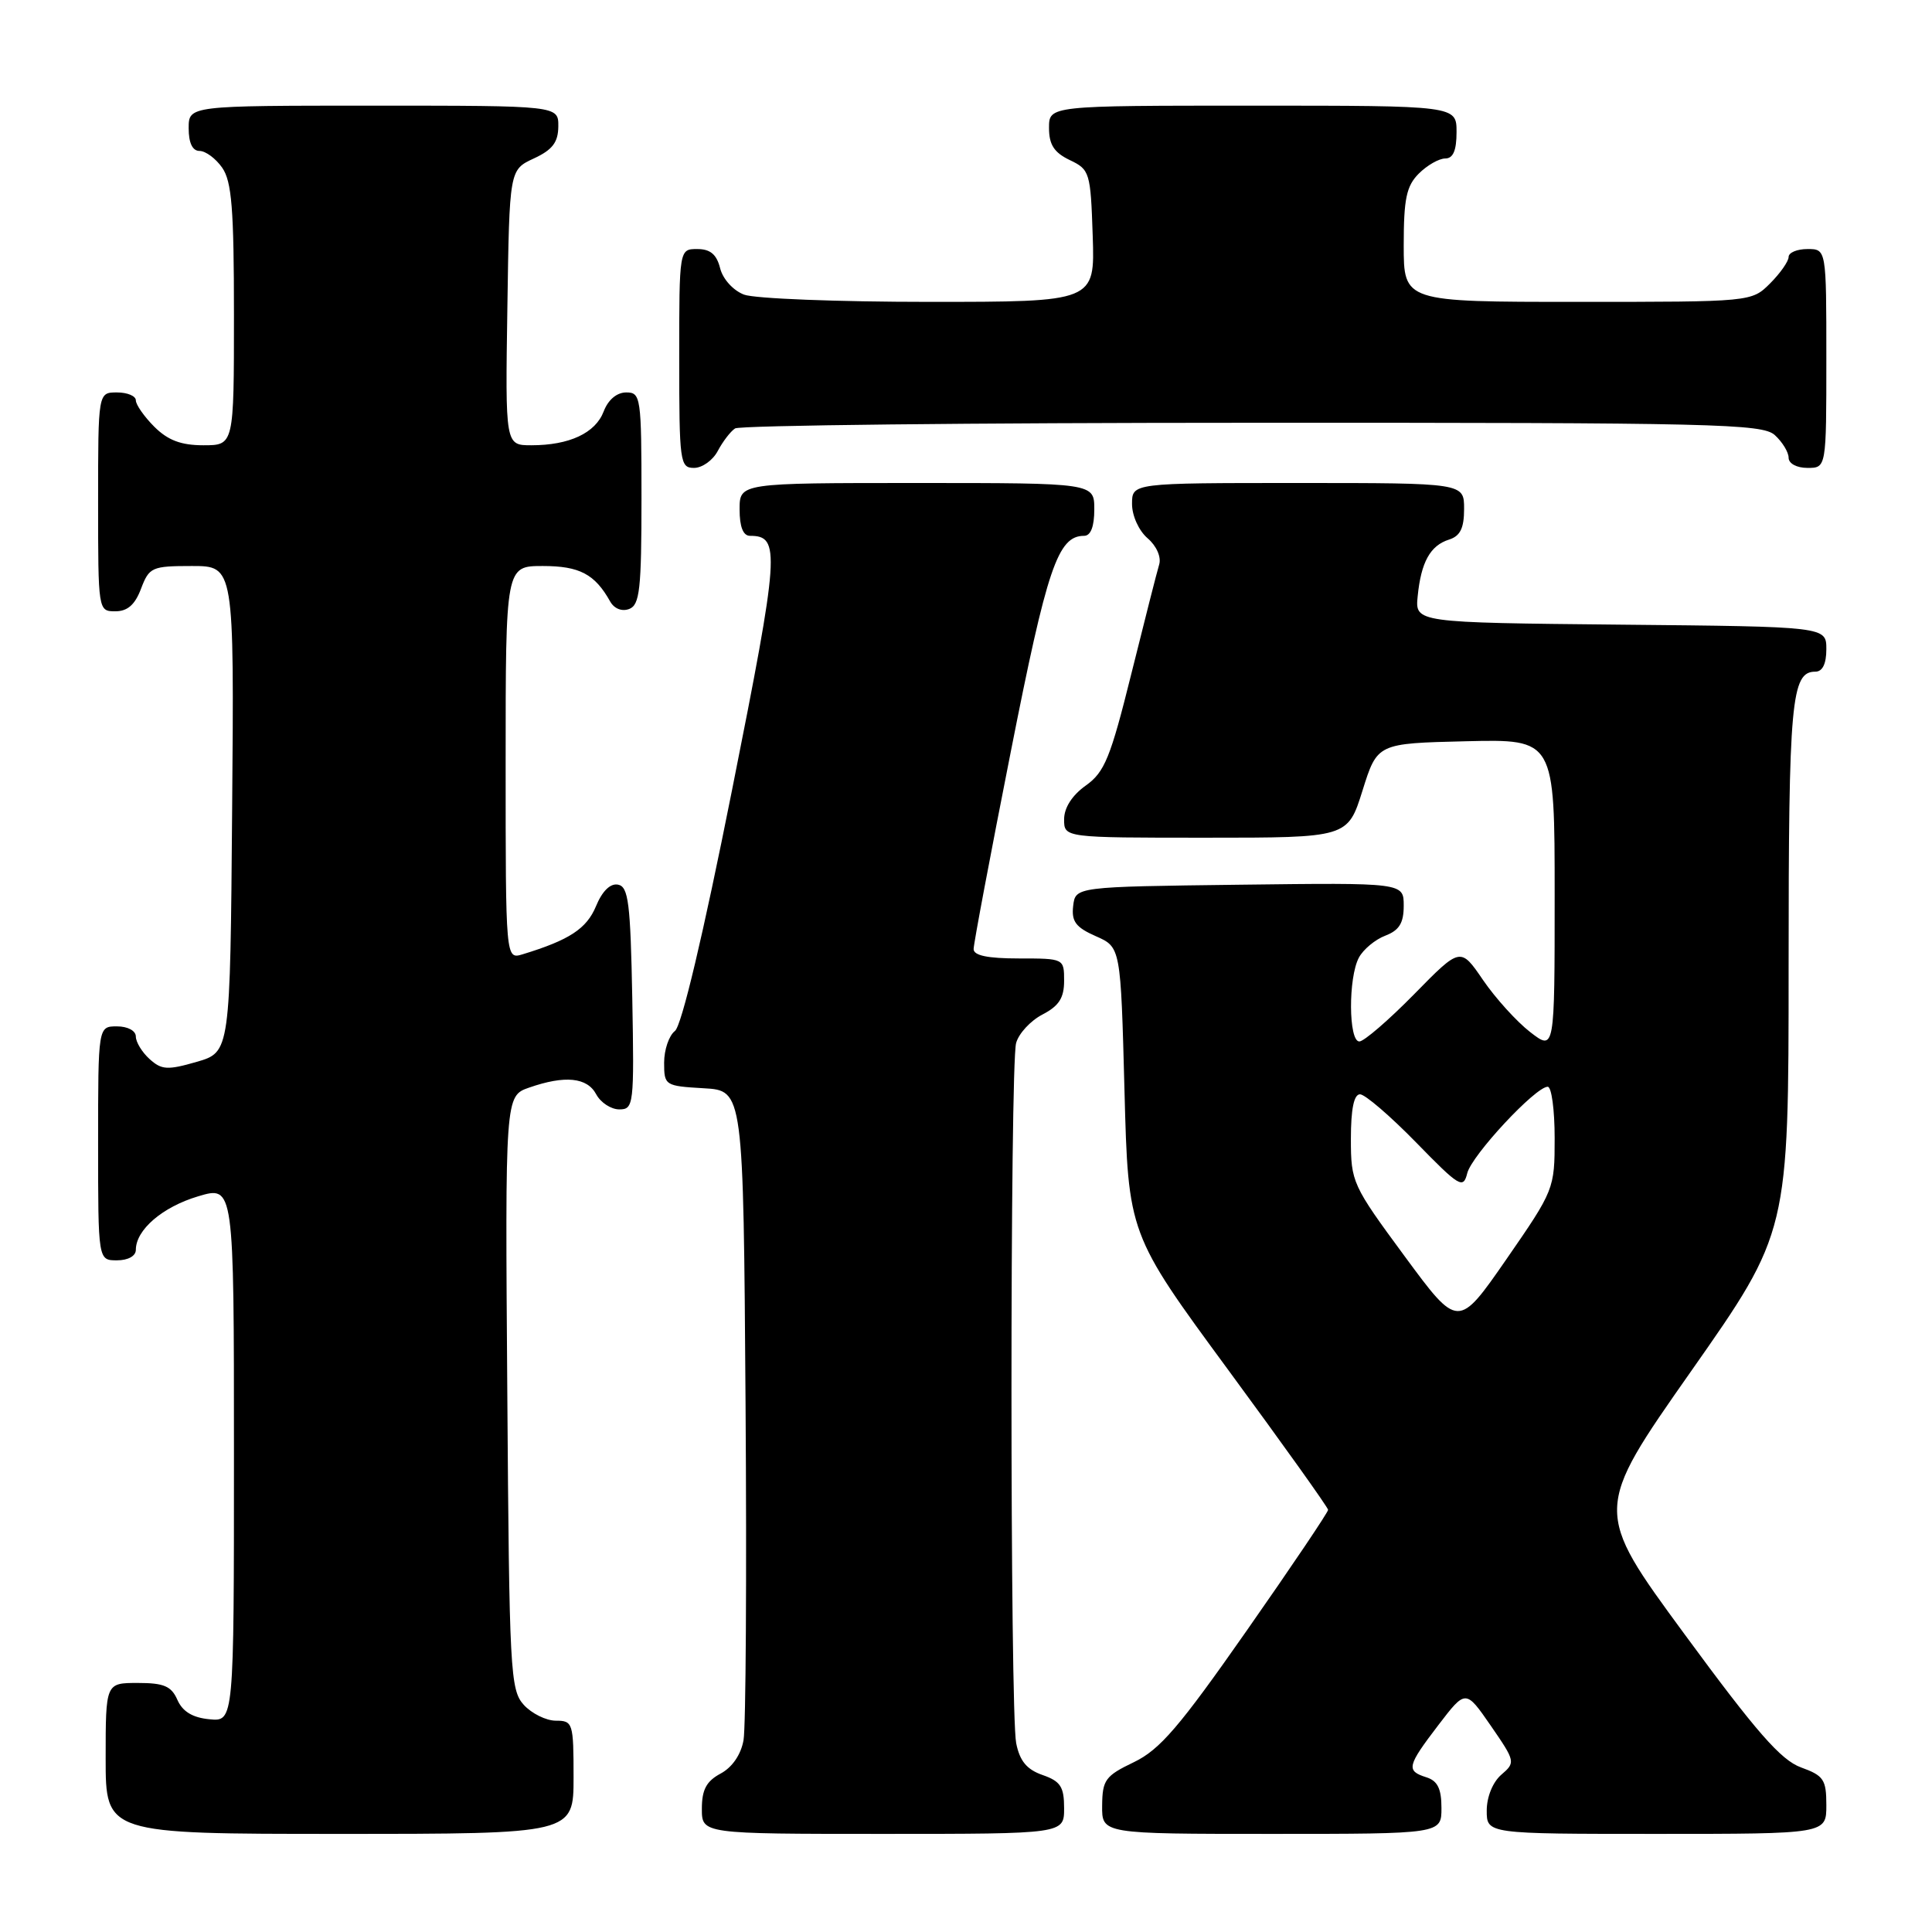 <?xml version="1.0" encoding="UTF-8" standalone="no"?>
<!DOCTYPE svg PUBLIC "-//W3C//DTD SVG 1.1//EN" "http://www.w3.org/Graphics/SVG/1.1/DTD/svg11.dtd" >
<svg xmlns="http://www.w3.org/2000/svg" xmlns:xlink="http://www.w3.org/1999/xlink" version="1.1" viewBox="0 0 256 256">
 <g >
 <path fill="currentColor"
d=" M 76.00 235.50 C 76.00 228.30 75.91 228.00 73.65 228.00 C 72.37 228.00 70.45 227.05 69.40 225.90 C 67.61 223.91 67.48 221.51 67.22 184.51 C 66.93 145.22 66.93 145.22 70.12 144.11 C 74.85 142.46 77.80 142.75 79.00 145.00 C 79.59 146.10 80.97 147.00 82.06 147.00 C 83.97 147.00 84.04 146.41 83.78 132.26 C 83.54 119.65 83.27 117.48 81.89 117.22 C 80.87 117.02 79.80 118.07 78.97 120.08 C 77.73 123.06 75.45 124.56 69.25 126.45 C 67.00 127.13 67.00 127.13 67.00 101.07 C 67.00 75.00 67.00 75.00 71.93 75.00 C 76.79 75.00 78.82 76.07 80.85 79.70 C 81.39 80.66 82.41 81.06 83.38 80.69 C 84.77 80.15 85.00 78.06 85.00 66.03 C 85.00 52.61 84.91 52.00 82.98 52.00 C 81.73 52.00 80.58 52.97 79.99 54.52 C 78.90 57.38 75.45 59.00 70.41 59.00 C 66.95 59.00 66.95 59.00 67.23 40.75 C 67.50 22.50 67.50 22.50 70.73 21.00 C 73.21 19.85 73.96 18.86 73.98 16.75 C 74.00 14.00 74.00 14.00 49.50 14.00 C 25.00 14.00 25.00 14.00 25.00 17.00 C 25.00 18.95 25.51 20.00 26.44 20.00 C 27.24 20.00 28.59 21.00 29.44 22.22 C 30.71 24.03 31.00 27.70 31.00 41.72 C 31.00 59.00 31.00 59.00 26.95 59.00 C 23.99 59.00 22.25 58.34 20.45 56.55 C 19.10 55.20 18.00 53.62 18.00 53.05 C 18.00 52.47 16.88 52.00 15.50 52.00 C 13.00 52.00 13.00 52.00 13.00 66.50 C 13.00 80.93 13.01 81.00 15.28 81.00 C 16.90 81.00 17.89 80.13 18.69 78.00 C 19.77 75.16 20.12 75.00 25.43 75.00 C 31.03 75.00 31.03 75.00 30.76 107.21 C 30.50 139.41 30.50 139.41 26.07 140.70 C 22.19 141.82 21.41 141.77 19.82 140.33 C 18.82 139.43 18.00 138.08 18.00 137.35 C 18.00 136.58 16.93 136.00 15.50 136.00 C 13.00 136.00 13.00 136.00 13.00 151.50 C 13.00 167.00 13.00 167.00 15.50 167.00 C 16.97 167.00 18.00 166.43 18.00 165.61 C 18.00 162.96 21.52 159.93 26.25 158.52 C 31.00 157.10 31.00 157.10 31.00 192.61 C 31.00 228.13 31.00 228.13 27.75 227.81 C 25.52 227.60 24.19 226.79 23.51 225.25 C 22.71 223.42 21.72 223.00 18.26 223.00 C 14.00 223.00 14.00 223.00 14.00 233.00 C 14.00 243.00 14.00 243.00 45.00 243.00 C 76.00 243.00 76.00 243.00 76.00 235.50 Z  M 141.00 239.60 C 141.00 236.76 140.53 236.03 138.15 235.20 C 136.05 234.47 135.12 233.34 134.65 230.98 C 133.82 226.87 133.82 141.28 134.64 138.21 C 134.98 136.95 136.55 135.25 138.13 134.43 C 140.31 133.30 141.00 132.24 141.00 129.97 C 141.00 127.01 140.99 127.00 135.00 127.00 C 130.86 127.00 129.00 126.61 129.01 125.75 C 129.01 125.06 131.22 113.33 133.92 99.68 C 138.75 75.19 140.17 71.00 143.65 71.00 C 144.53 71.00 145.00 69.77 145.00 67.50 C 145.00 64.00 145.00 64.00 121.50 64.00 C 98.00 64.00 98.00 64.00 98.00 67.50 C 98.00 69.81 98.47 71.00 99.38 71.00 C 103.44 71.00 103.29 73.12 97.00 104.68 C 93.16 123.95 90.32 135.92 89.43 136.61 C 88.64 137.22 88.00 139.11 88.00 140.81 C 88.00 143.83 88.12 143.90 93.25 144.20 C 98.50 144.50 98.50 144.50 98.79 186.00 C 98.95 208.82 98.83 228.89 98.52 230.59 C 98.18 232.50 97.02 234.19 95.48 235.01 C 93.60 236.02 93.00 237.14 93.00 239.67 C 93.00 243.00 93.00 243.00 117.00 243.00 C 141.00 243.00 141.00 243.00 141.00 239.60 Z  M 191.00 239.57 C 191.00 237.01 190.49 235.97 189.00 235.50 C 186.29 234.64 186.43 234.03 190.60 228.57 C 194.21 223.85 194.21 223.85 197.54 228.67 C 200.80 233.40 200.83 233.53 198.93 235.16 C 197.80 236.14 197.00 238.10 197.00 239.91 C 197.00 243.00 197.00 243.00 219.50 243.00 C 242.00 243.00 242.00 243.00 242.00 239.20 C 242.00 235.80 241.65 235.28 238.64 234.19 C 235.98 233.22 232.74 229.52 223.21 216.54 C 211.15 200.12 211.15 200.12 224.08 181.69 C 237.00 163.27 237.00 163.27 237.00 128.07 C 237.00 92.82 237.35 89.00 240.54 89.00 C 241.49 89.00 242.00 87.97 242.00 86.02 C 242.00 83.03 242.00 83.03 214.75 82.77 C 187.50 82.50 187.50 82.50 187.85 79.00 C 188.30 74.48 189.51 72.29 192.00 71.50 C 193.49 71.03 194.00 69.99 194.00 67.43 C 194.00 64.00 194.00 64.00 172.00 64.00 C 150.00 64.00 150.00 64.00 150.00 66.78 C 150.00 68.34 150.90 70.32 152.06 71.32 C 153.24 72.33 153.89 73.80 153.60 74.79 C 153.31 75.73 151.66 82.25 149.91 89.27 C 147.14 100.42 146.37 102.31 143.87 104.09 C 142.06 105.38 141.00 107.03 141.00 108.57 C 141.00 111.00 141.00 111.00 159.79 111.00 C 178.58 111.00 178.58 111.00 180.54 104.75 C 182.50 98.50 182.50 98.50 194.25 98.22 C 206.00 97.94 206.00 97.94 206.00 118.60 C 206.00 139.26 206.00 139.26 202.75 136.75 C 200.97 135.37 198.16 132.27 196.51 129.86 C 193.52 125.48 193.52 125.48 187.38 131.74 C 184.00 135.18 180.73 138.00 180.12 138.00 C 178.68 138.00 178.64 129.54 180.06 126.89 C 180.64 125.80 182.22 124.49 183.56 123.98 C 185.41 123.27 186.00 122.31 186.00 120.01 C 186.00 116.96 186.00 116.96 164.25 117.23 C 142.50 117.50 142.50 117.50 142.20 120.05 C 141.96 122.10 142.55 122.88 145.20 124.05 C 148.50 125.50 148.50 125.50 149.00 144.50 C 149.50 163.50 149.50 163.50 162.73 181.50 C 170.01 191.40 175.97 199.75 175.98 200.06 C 175.99 200.37 171.14 207.57 165.20 216.06 C 156.26 228.85 153.69 231.84 150.24 233.50 C 146.46 235.31 146.07 235.85 146.04 239.25 C 146.00 243.00 146.00 243.00 168.50 243.00 C 191.00 243.00 191.00 243.00 191.00 239.57 Z  M 95.11 59.75 C 95.77 58.51 96.79 57.17 97.40 56.77 C 98.00 56.36 128.84 56.02 165.92 56.02 C 227.27 56.00 233.51 56.15 235.17 57.65 C 236.18 58.57 237.00 59.92 237.00 60.65 C 237.00 61.42 238.07 62.00 239.50 62.00 C 242.00 62.00 242.00 62.00 242.00 47.50 C 242.00 33.00 242.00 33.00 239.50 33.00 C 238.12 33.00 237.00 33.47 237.00 34.05 C 237.00 34.62 235.90 36.20 234.55 37.55 C 232.09 40.00 232.09 40.00 209.05 40.00 C 186.00 40.00 186.00 40.00 186.00 32.50 C 186.00 26.33 186.36 24.64 188.00 23.00 C 189.10 21.90 190.68 21.00 191.50 21.00 C 192.55 21.00 193.00 19.94 193.00 17.50 C 193.00 14.00 193.00 14.00 166.00 14.00 C 139.00 14.00 139.00 14.00 139.00 16.95 C 139.00 19.17 139.67 20.21 141.75 21.21 C 144.40 22.47 144.51 22.83 144.79 31.26 C 145.08 40.00 145.08 40.00 123.10 40.00 C 111.02 40.00 99.99 39.57 98.59 39.04 C 97.15 38.49 95.78 36.98 95.42 35.54 C 94.96 33.71 94.12 33.00 92.39 33.00 C 90.00 33.00 90.00 33.00 90.00 47.50 C 90.00 61.25 90.10 62.00 91.96 62.00 C 93.05 62.00 94.46 60.99 95.11 59.75 Z  M 186.11 166.44 C 179.19 157.05 179.00 156.64 179.00 150.90 C 179.00 146.96 179.40 145.00 180.21 145.00 C 180.87 145.00 184.21 147.87 187.63 151.37 C 193.40 157.29 193.89 157.58 194.42 155.45 C 195.02 153.07 203.46 144.00 205.08 144.00 C 205.59 144.00 206.00 147.06 206.00 150.81 C 206.00 157.54 205.93 157.71 199.61 166.85 C 193.21 176.08 193.21 176.08 186.11 166.44 Z "/>
</g>
</svg>
